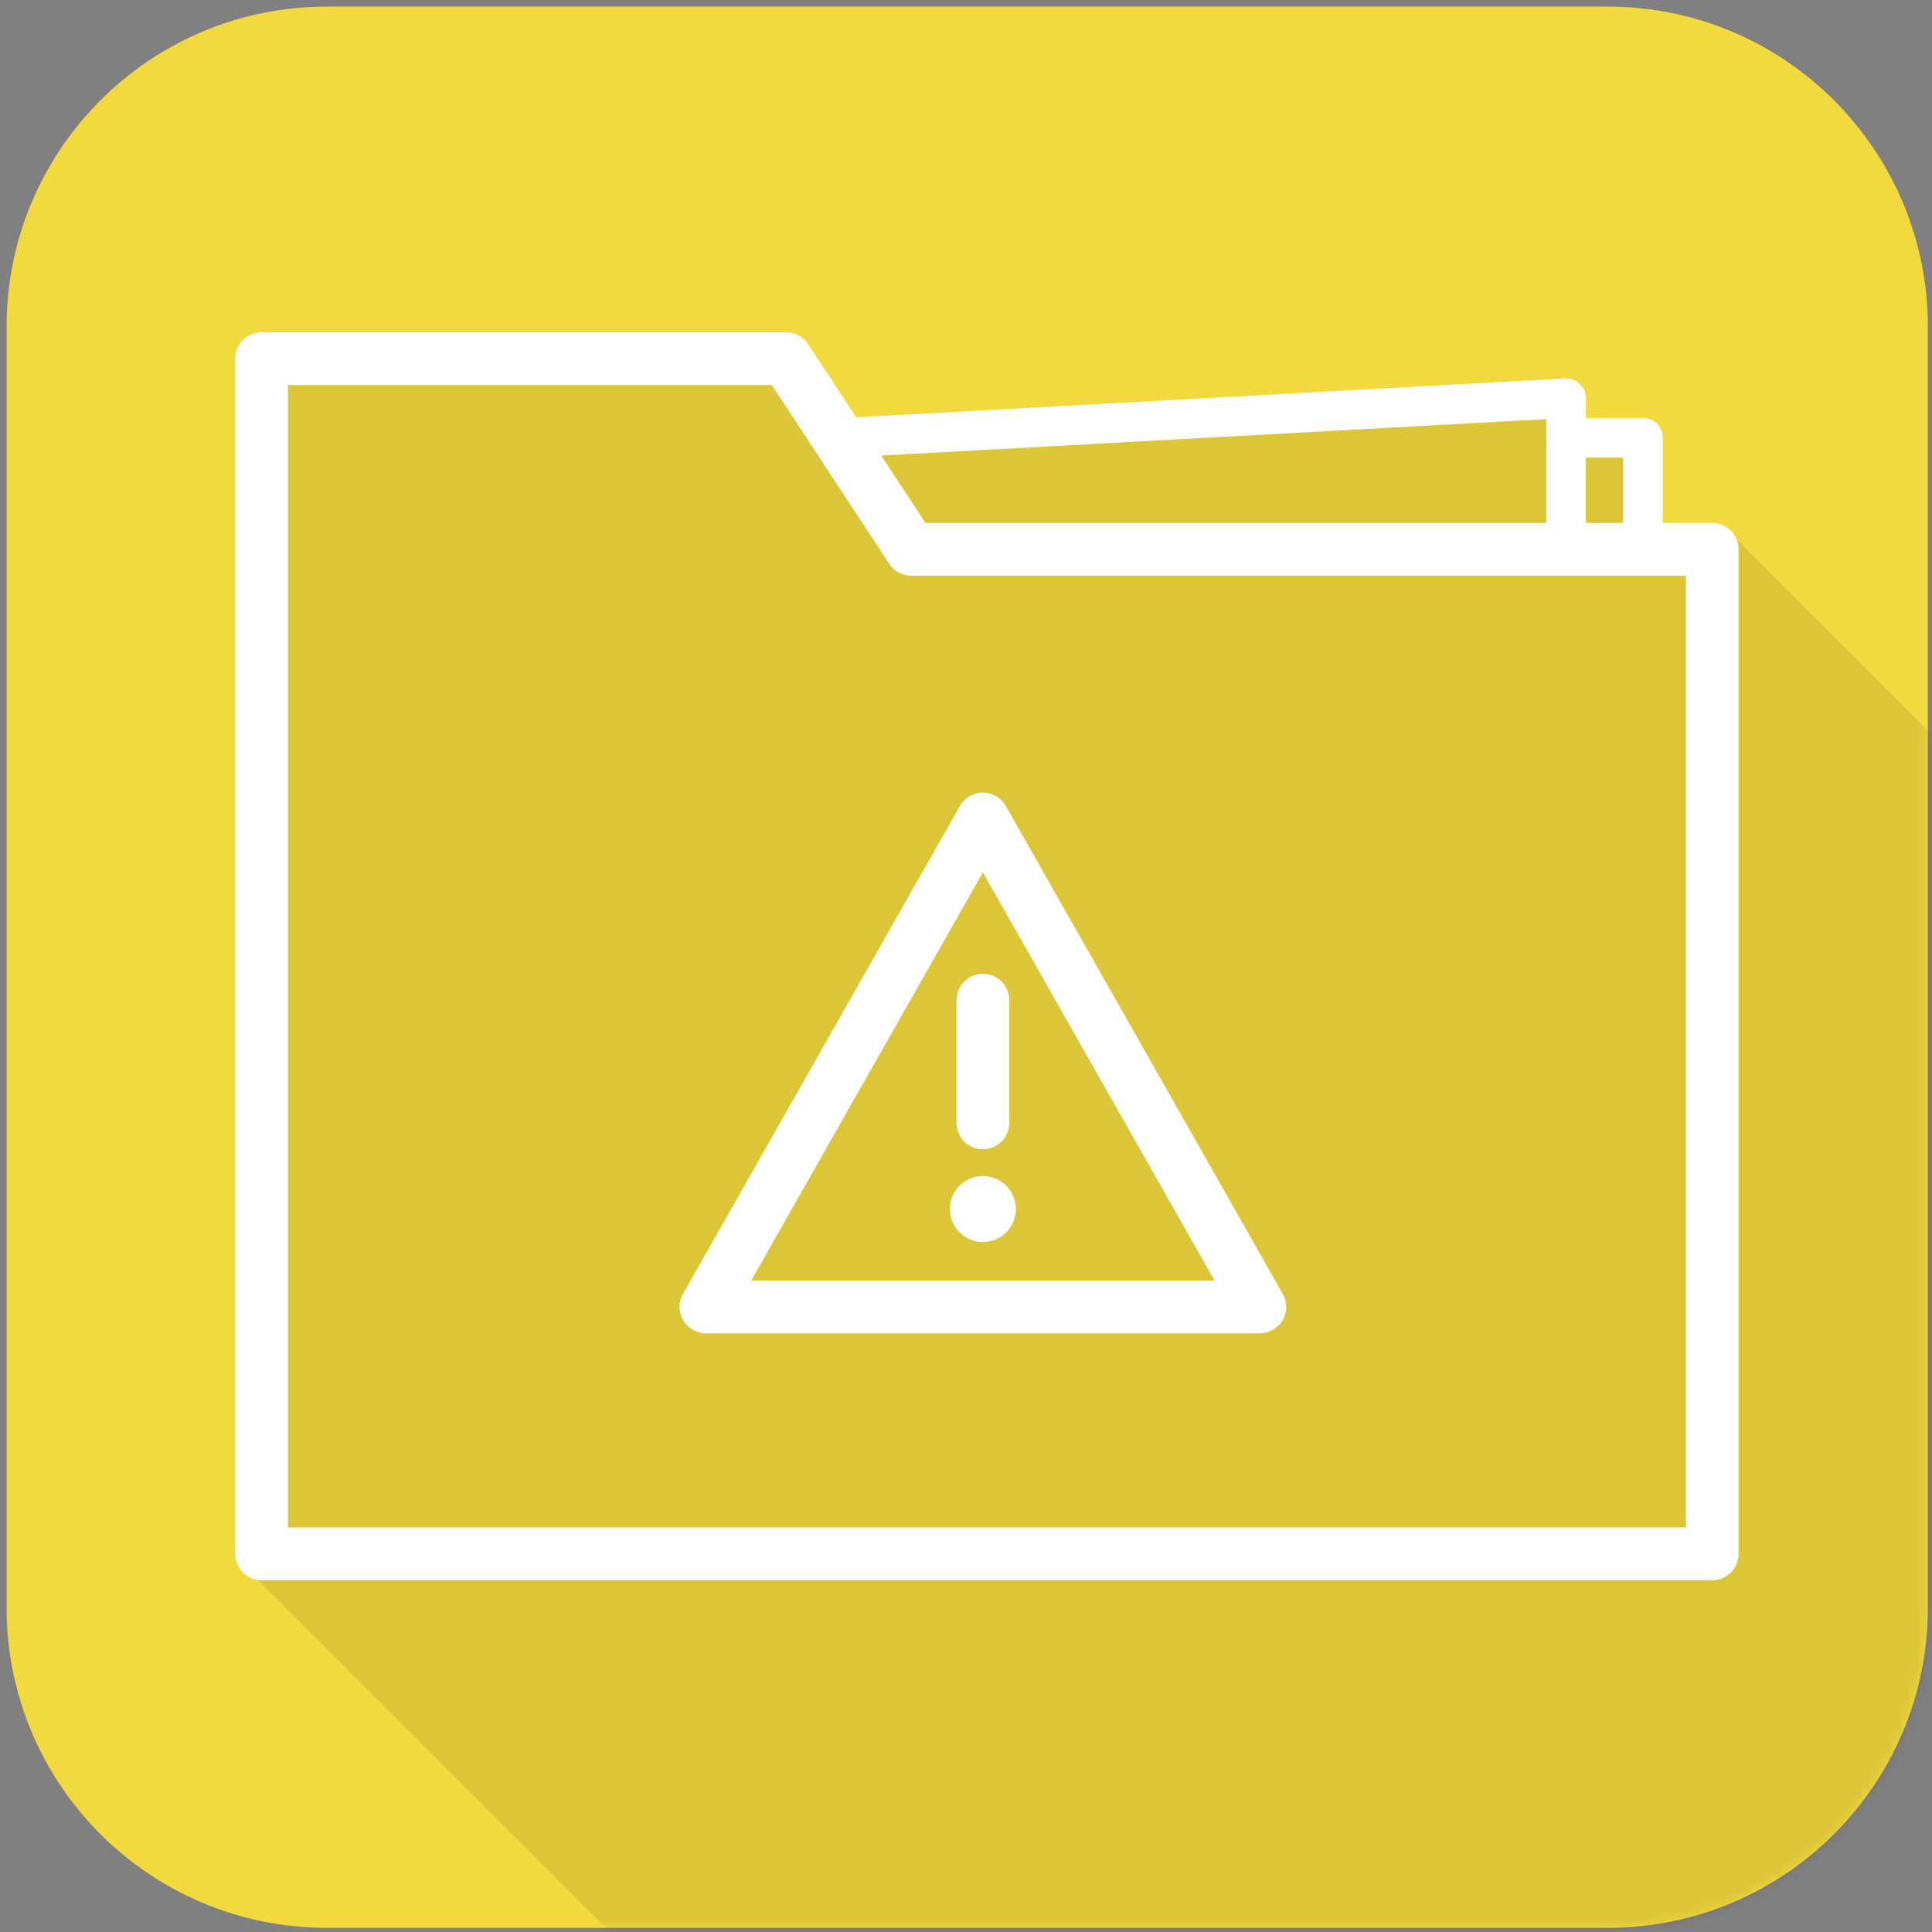 <?xml version="1.0" encoding="UTF-8"?>
<svg width="200px" height="200px" viewBox="0 0 200 200" version="1.1" xmlns="http://www.w3.org/2000/svg" xmlns:xlink="http://www.w3.org/1999/xlink">
    <rect x="0" y="0" width="200" height="200" fill="#808080" stroke="none"/>
    <!-- Generator: Sketch 45.2 (43514) - http://www.bohemiancoding.com/sketch -->
    <title>Folder</title>
    <desc>Created with Sketch.</desc>
    <defs>
        <path d="M166.423,199.289 L33.831,199.289 C15.524,199.289 0.682,184.448 0.682,166.141 L0.682,33.548 C0.682,15.241 15.524,0.4 33.831,0.4 L166.423,0.4 C184.73,0.4 199.572,15.241 199.572,33.548 L199.572,166.141 C199.572,184.448 184.73,199.289 166.423,199.289" id="path-1"></path>
    </defs>
    <g id="Page-1" stroke="none" stroke-width="1" fill="none" fill-rule="evenodd">
        <g id="Folder">
            <g id="Group-6" transform="translate(0, 0.282)">
                <g id="Fill-4">
                    <mask id="mask-2" fill="white">
                        <use xlink:href="#path-1"></use>
                    </mask>
                    <use id="Mask" fill="#F2DA3E" xlink:href="#path-1"></use>
                    <polygon fill-opacity="0.09" fill="#000000" mask="url(#mask-2)" points="205.415 341.979 25.369 161.934 27.076 36.847 81.37 36.847 87.372 45.038 162.116 40.943 162.116 45.038 170.079 45.038 170.079 53.942 179.032 54.798 354.303 230.069"></polygon>
                </g>
            </g>
            <path d="M104.162,127.576 C104.797,126.934 105.159,126.06 105.159,125.159 C105.159,124.258 104.797,123.378 104.162,122.743 C103.52,122.108 102.647,121.746 101.746,121.746 C100.845,121.746 99.964,122.108 99.329,122.743 C98.694,123.378 98.333,124.258 98.333,125.159 C98.333,126.06 98.694,126.934 99.329,127.576 C99.964,128.211 100.845,128.572 101.746,128.572 C102.647,128.572 103.527,128.211 104.162,127.576 L104.162,127.576 Z M104.476,116.239 L104.476,103.539 C104.476,102.031 103.254,100.809 101.746,100.809 C100.238,100.809 99.015,102.031 99.015,103.539 L99.015,116.239 C99.015,117.746 100.238,118.969 101.746,118.969 C103.254,118.969 104.476,117.746 104.476,116.239 L104.476,116.239 Z M77.766,132.559 L125.726,132.559 L101.746,90.309 L77.766,132.559 Z M130.415,138.02 L73.077,138.02 C72.105,138.02 71.206,137.503 70.718,136.663 C70.228,135.824 70.222,134.787 70.702,133.942 L99.371,83.43 C99.856,82.575 100.763,82.047 101.746,82.047 C102.728,82.047 103.636,82.575 104.12,83.43 L132.789,133.942 C133.269,134.787 133.264,135.824 132.774,136.663 C132.285,137.503 131.387,138.02 130.415,138.02 L130.415,138.02 Z" id="Fill-7" fill="#FFFFFF"></path>
            <polygon id="Stroke-9" stroke="#FFFFFF" stroke-width="5.461" stroke-linecap="round" stroke-linejoin="round" points="27.076 160.851 27.076 37.129 81.37 37.129 94.332 56.864 177.247 56.864 177.247 160.851"></polygon>
            <polyline id="Stroke-11" stroke="#FFFFFF" stroke-width="4.096" stroke-linecap="round" stroke-linejoin="round" points="162.116 45.32 170.08 45.32 170.08 57.206"></polyline>
            <polyline id="Stroke-13" stroke="#FFFFFF" stroke-width="4.096" stroke-linecap="round" stroke-linejoin="round" points="87.372 45.32 162.116 41.224 162.116 56.865"></polyline>
        </g>
    </g>
</svg>